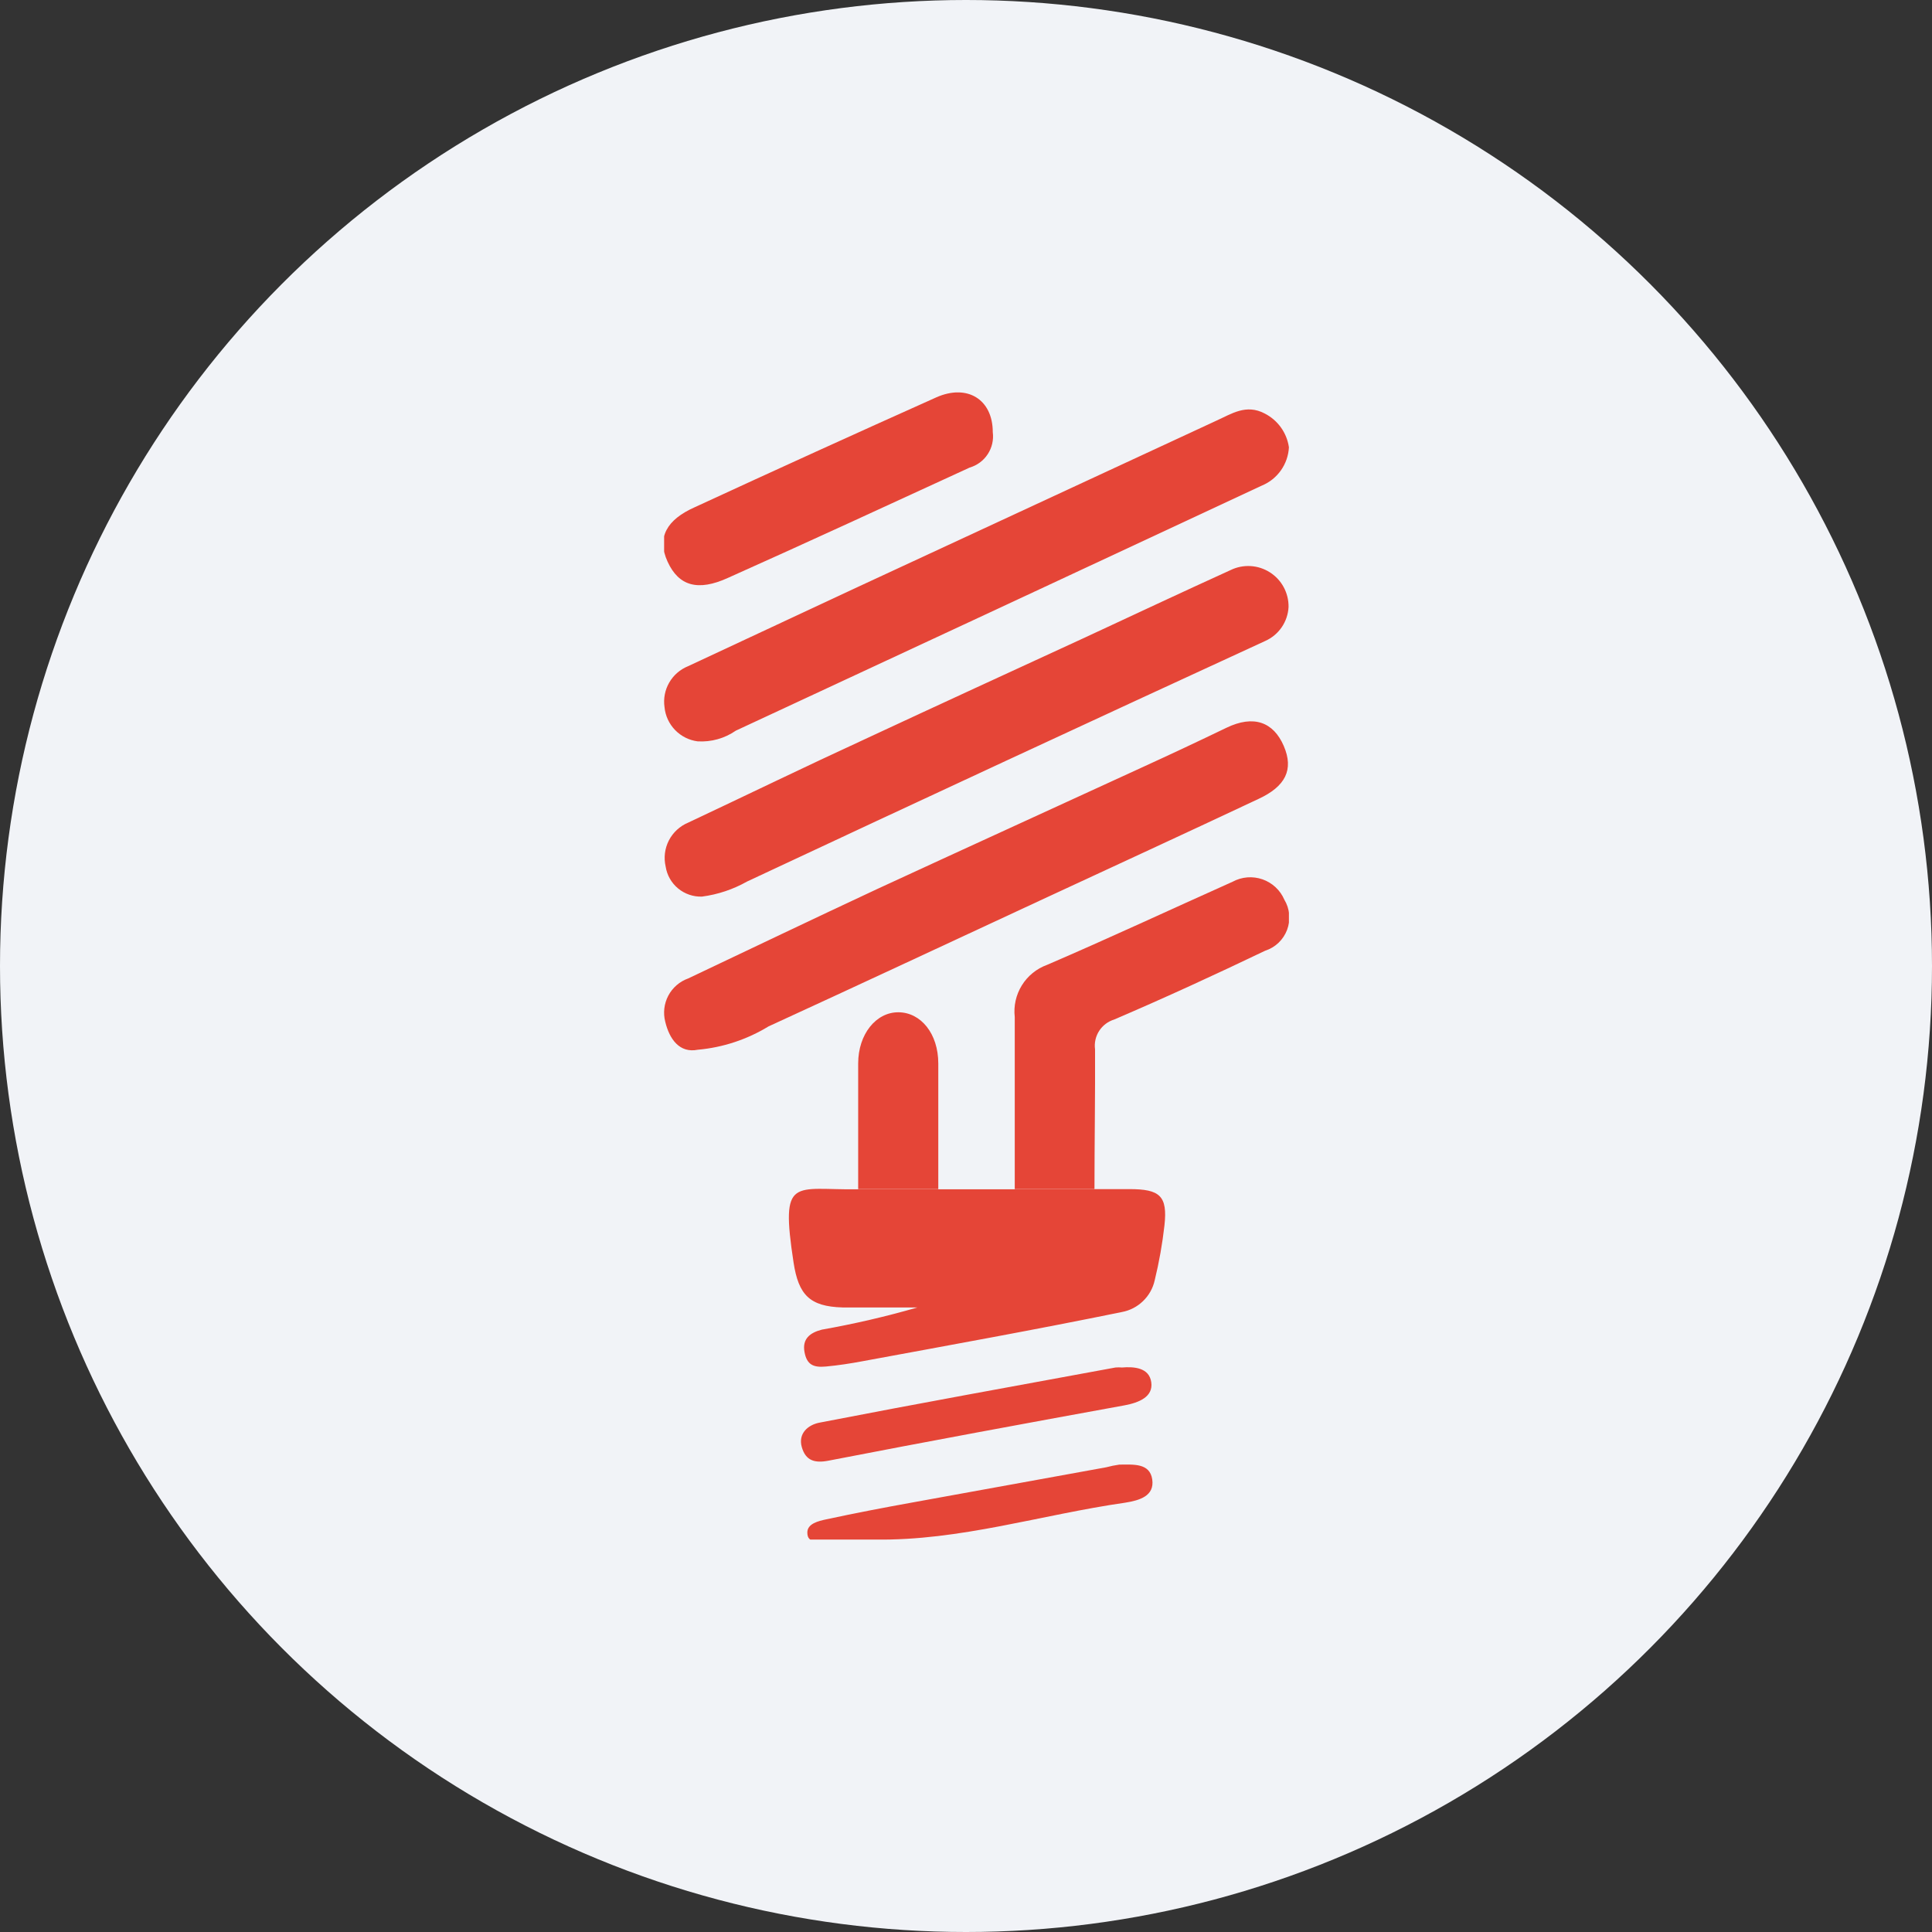 <svg width="64" height="64" viewBox="0 0 64 64" fill="none" xmlns="http://www.w3.org/2000/svg">
<rect x="0" y="0" width="64" height="64" fill="#333333" stroke="none"/>
<circle cx="32" cy="32" r="32" fill="#F1F3F7"/>
<g clip-path="url(#clip0_1914_77932)">
<path d="M36.256 39.391H37.415C38.422 39.391 38.682 39.613 38.574 40.594C38.505 41.206 38.397 41.813 38.251 42.412C38.193 42.675 38.058 42.914 37.864 43.101C37.671 43.288 37.427 43.414 37.162 43.463C34.312 44.046 31.462 44.559 28.58 45.091C28.175 45.167 27.77 45.23 27.358 45.268C26.946 45.306 26.725 45.211 26.649 44.781C26.573 44.35 26.832 44.147 27.225 44.046C28.293 43.857 29.35 43.612 30.392 43.311H27.909C26.82 43.28 26.452 42.893 26.288 41.823C25.844 38.922 26.288 39.429 28.441 39.397H36.256V39.391Z" fill="#E54537"/>
<path d="M42.685 20.106C42.673 20.347 42.594 20.58 42.458 20.779C42.321 20.978 42.132 21.135 41.912 21.233C36.178 23.872 30.457 26.528 24.749 29.201C24.287 29.462 23.78 29.632 23.254 29.701C22.967 29.711 22.686 29.615 22.464 29.432C22.242 29.249 22.095 28.991 22.051 28.707C21.983 28.415 22.02 28.108 22.157 27.841C22.294 27.575 22.521 27.365 22.798 27.25C24.749 26.332 26.649 25.407 28.631 24.495C31.063 23.361 33.508 22.24 35.94 21.119C37.548 20.372 39.151 19.618 40.766 18.884C40.971 18.784 41.198 18.739 41.426 18.752C41.654 18.765 41.874 18.837 42.066 18.959C42.259 19.082 42.417 19.251 42.525 19.452C42.633 19.653 42.688 19.878 42.685 20.106V20.106ZM42.697 14.818C42.683 15.091 42.591 15.356 42.433 15.58C42.275 15.804 42.057 15.979 41.804 16.084C35.99 18.799 30.181 21.506 24.375 24.204C24.005 24.461 23.558 24.586 23.108 24.558C22.825 24.521 22.562 24.389 22.363 24.183C22.164 23.977 22.04 23.71 22.013 23.425C21.972 23.144 22.027 22.858 22.168 22.613C22.309 22.367 22.529 22.176 22.792 22.069L28.409 19.447C32.374 17.607 36.339 15.768 40.303 13.931C40.797 13.709 41.279 13.374 41.893 13.697C42.107 13.806 42.292 13.964 42.432 14.159C42.572 14.354 42.663 14.58 42.697 14.818V14.818ZM23.115 34.774C22.513 34.894 22.177 34.426 22.038 33.849C21.962 33.558 21.998 33.249 22.138 32.983C22.279 32.717 22.514 32.513 22.798 32.412C24.882 31.424 26.959 30.429 29.049 29.454C31.969 28.105 34.901 26.769 37.821 25.426C38.764 24.995 39.721 24.546 40.626 24.109C41.532 23.672 42.184 23.919 42.526 24.71C42.868 25.502 42.577 26.053 41.69 26.465C39.284 27.598 36.871 28.707 34.458 29.828C31.456 31.221 28.466 32.621 25.458 34.001C24.747 34.435 23.945 34.7 23.115 34.774Z" fill="#E54537"/>
<path d="M36.256 39.391H33.615V33.691C33.573 33.325 33.656 32.954 33.85 32.641C34.044 32.327 34.339 32.088 34.686 31.962C36.75 31.075 38.783 30.125 40.835 29.207C40.985 29.126 41.15 29.078 41.32 29.064C41.49 29.051 41.66 29.073 41.821 29.129C41.982 29.185 42.129 29.274 42.254 29.39C42.379 29.506 42.478 29.646 42.545 29.802C42.635 29.951 42.69 30.118 42.705 30.291C42.721 30.464 42.698 30.638 42.637 30.801C42.576 30.963 42.479 31.11 42.354 31.23C42.228 31.35 42.077 31.44 41.912 31.493C40.259 32.285 38.593 33.051 36.909 33.773C36.703 33.836 36.526 33.97 36.41 34.151C36.294 34.332 36.246 34.548 36.275 34.761C36.282 36.3 36.256 37.846 36.256 39.391V39.391Z" fill="#E54537"/>
<path d="M32.887 14.317C32.92 14.572 32.861 14.83 32.72 15.045C32.58 15.26 32.367 15.417 32.121 15.489C29.461 16.711 26.807 17.94 24.115 19.143C23.115 19.599 22.481 19.409 22.114 18.605C21.747 17.801 22.089 17.212 23.02 16.8C25.68 15.571 28.344 14.36 31.012 13.165C32.032 12.709 32.887 13.222 32.887 14.317Z" fill="#E54537"/>
<path d="M37.168 45.3C37.561 45.268 38.068 45.3 38.137 45.788C38.207 46.275 37.726 46.465 37.251 46.554C33.983 47.149 30.721 47.751 27.459 48.384C26.984 48.479 26.687 48.384 26.56 47.935C26.433 47.485 26.769 47.194 27.162 47.124C30.423 46.491 33.685 45.902 36.953 45.3C37.025 45.294 37.097 45.294 37.168 45.3V45.3Z" fill="#E54537"/>
<path d="M31.082 39.391H28.428V35.23C28.428 34.255 29.024 33.526 29.765 33.533C30.506 33.539 31.082 34.242 31.082 35.23V39.391Z" fill="#E54537"/>
<path d="M28.973 51H27.377C27.149 51 26.744 51.177 26.744 50.766C26.744 50.474 27.105 50.386 27.377 50.329C28.321 50.126 29.277 49.942 30.227 49.771L36.643 48.606C36.786 48.567 36.932 48.538 37.08 48.517C37.529 48.517 38.087 48.454 38.169 49.005C38.251 49.556 37.751 49.702 37.276 49.778C34.489 50.177 31.804 51.044 28.973 51Z" fill="#E54537"/>
</g>
<defs>
<clipPath id="clip0_1914_77932">
<rect width="20.697" height="38" fill="white" transform="translate(22 13)"/>
</clipPath>
</defs>
</svg>
